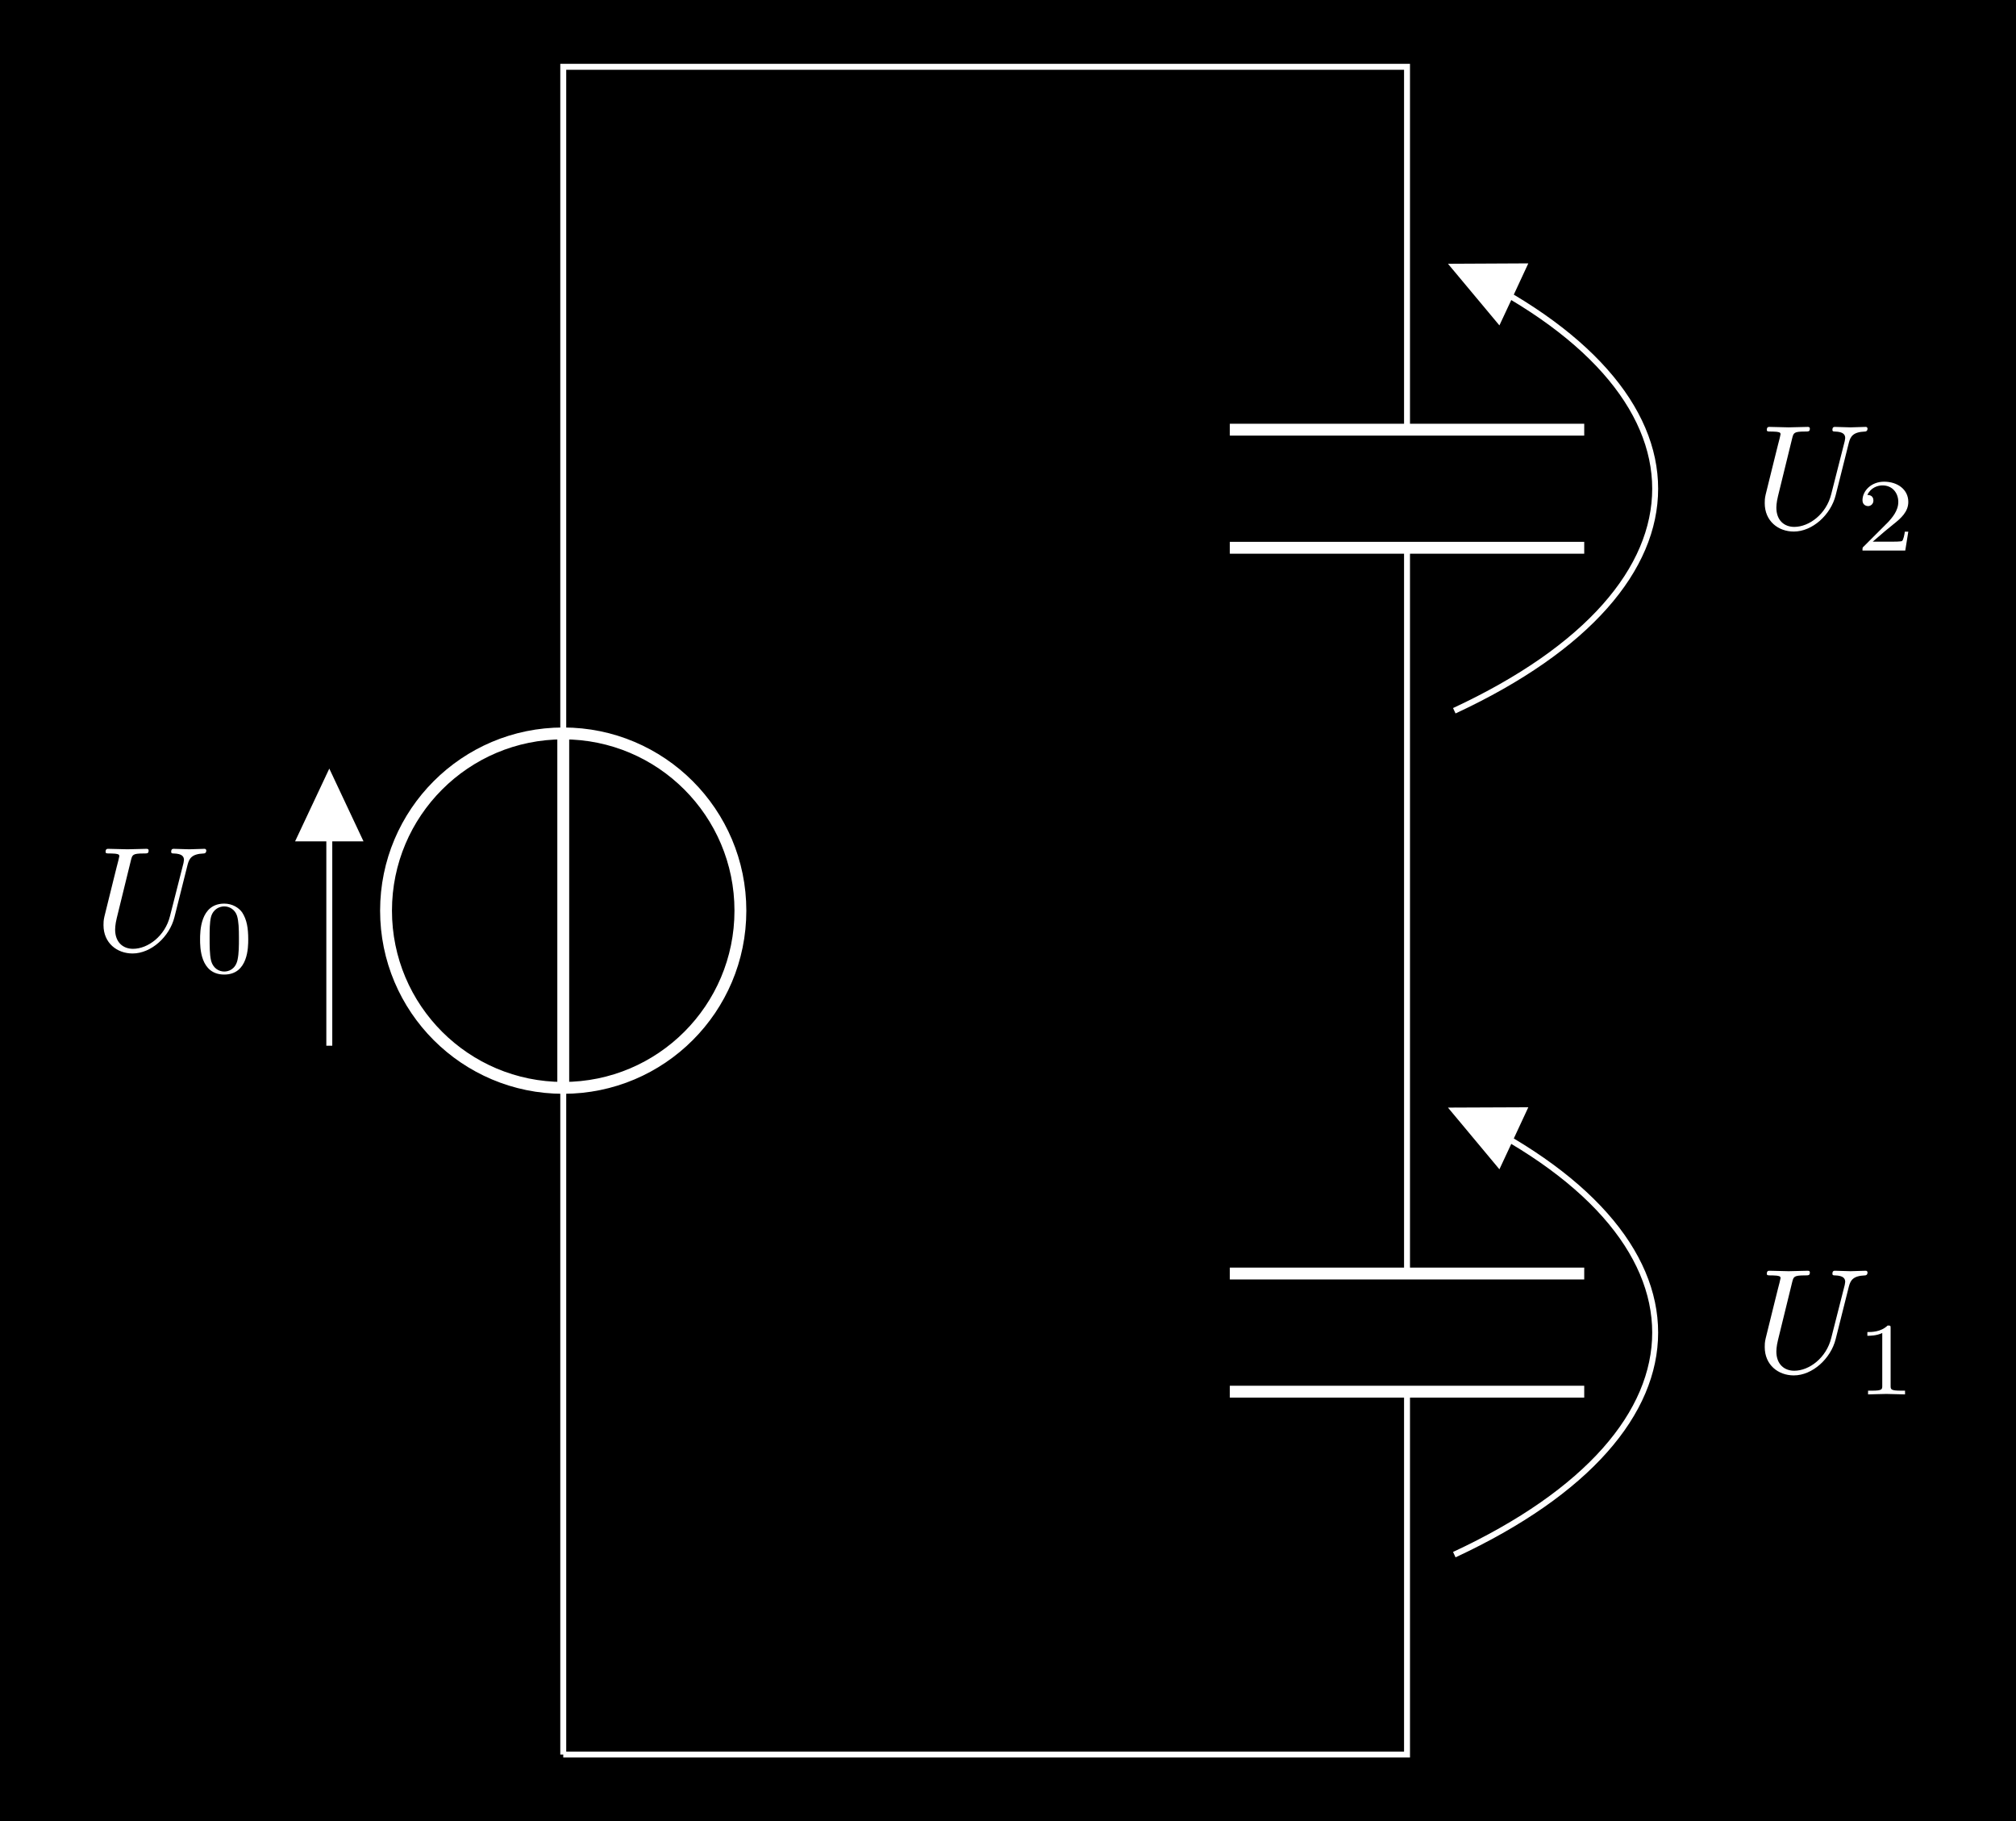 <?xml version="1.0" encoding="UTF-8"?>
<svg xmlns="http://www.w3.org/2000/svg" xmlns:xlink="http://www.w3.org/1999/xlink" width="135.451" height="122.363" viewBox="0 0 135.451 122.363">
<rect x="0" y="0" width="135.451" height="122.363" fill="#808080" stroke="none"/>
<defs>
<g>
<g id="glyph-0-0">
<path d="M 6.328 -5.766 C 6.438 -6.172 6.609 -6.469 7.406 -6.5 C 7.453 -6.5 7.578 -6.516 7.578 -6.703 C 7.578 -6.703 7.578 -6.812 7.453 -6.812 C 7.125 -6.812 6.766 -6.781 6.438 -6.781 C 6.094 -6.781 5.719 -6.812 5.391 -6.812 C 5.328 -6.812 5.219 -6.812 5.219 -6.609 C 5.219 -6.5 5.312 -6.5 5.391 -6.5 C 5.969 -6.484 6.078 -6.281 6.078 -6.062 C 6.078 -6.031 6.047 -5.875 6.047 -5.859 L 5.141 -2.297 C 4.812 -0.953 3.656 -0.094 2.656 -0.094 C 1.984 -0.094 1.453 -0.531 1.453 -1.391 C 1.453 -1.406 1.453 -1.719 1.562 -2.156 L 2.516 -6.047 C 2.609 -6.406 2.625 -6.5 3.359 -6.5 C 3.625 -6.5 3.703 -6.5 3.703 -6.703 C 3.703 -6.812 3.594 -6.812 3.562 -6.812 C 3.281 -6.812 2.562 -6.781 2.281 -6.781 C 2 -6.781 1.281 -6.812 1 -6.812 C 0.922 -6.812 0.812 -6.812 0.812 -6.609 C 0.812 -6.5 0.891 -6.5 1.094 -6.5 C 1.109 -6.5 1.297 -6.5 1.469 -6.484 C 1.641 -6.453 1.734 -6.453 1.734 -6.312 C 1.734 -6.266 1.625 -5.844 1.562 -5.609 L 1.344 -4.734 C 1.25 -4.344 0.781 -2.469 0.734 -2.266 C 0.672 -2 0.672 -1.844 0.672 -1.688 C 0.672 -0.484 1.578 0.219 2.625 0.219 C 3.875 0.219 5.109 -0.906 5.438 -2.219 Z M 6.328 -5.766 "/>
</g>
<g id="glyph-1-0">
<path d="M 3.594 -2.219 C 3.594 -2.984 3.5 -3.547 3.188 -4.031 C 2.969 -4.344 2.531 -4.625 1.984 -4.625 C 0.359 -4.625 0.359 -2.719 0.359 -2.219 C 0.359 -1.719 0.359 0.141 1.984 0.141 C 3.594 0.141 3.594 -1.719 3.594 -2.219 Z M 1.984 -0.062 C 1.656 -0.062 1.234 -0.25 1.094 -0.812 C 1 -1.219 1 -1.797 1 -2.312 C 1 -2.828 1 -3.359 1.094 -3.734 C 1.25 -4.281 1.688 -4.438 1.984 -4.438 C 2.359 -4.438 2.719 -4.203 2.844 -3.797 C 2.953 -3.422 2.969 -2.922 2.969 -2.312 C 2.969 -1.797 2.969 -1.281 2.875 -0.844 C 2.734 -0.203 2.266 -0.062 1.984 -0.062 Z M 1.984 -0.062 "/>
</g>
<g id="glyph-1-1">
<path d="M 3.516 -1.266 L 3.281 -1.266 C 3.266 -1.109 3.188 -0.703 3.094 -0.641 C 3.047 -0.594 2.516 -0.594 2.406 -0.594 L 1.125 -0.594 C 1.859 -1.234 2.109 -1.438 2.516 -1.766 C 3.031 -2.172 3.516 -2.609 3.516 -3.266 C 3.516 -4.109 2.781 -4.625 1.891 -4.625 C 1.031 -4.625 0.438 -4.016 0.438 -3.375 C 0.438 -3.031 0.734 -2.984 0.812 -2.984 C 0.969 -2.984 1.172 -3.109 1.172 -3.359 C 1.172 -3.484 1.125 -3.734 0.766 -3.734 C 0.984 -4.219 1.453 -4.375 1.781 -4.375 C 2.484 -4.375 2.844 -3.828 2.844 -3.266 C 2.844 -2.656 2.406 -2.188 2.188 -1.938 L 0.516 -0.266 C 0.438 -0.203 0.438 -0.188 0.438 0 L 3.312 0 Z M 3.516 -1.266 "/>
</g>
<g id="glyph-1-2">
<path d="M 2.328 -4.438 C 2.328 -4.625 2.328 -4.625 2.125 -4.625 C 1.672 -4.188 1.047 -4.188 0.766 -4.188 L 0.766 -3.938 C 0.922 -3.938 1.391 -3.938 1.766 -4.125 L 1.766 -0.578 C 1.766 -0.344 1.766 -0.25 1.078 -0.25 L 0.812 -0.25 L 0.812 0 C 0.938 0 1.797 -0.031 2.047 -0.031 C 2.266 -0.031 3.141 0 3.297 0 L 3.297 -0.25 L 3.031 -0.25 C 2.328 -0.25 2.328 -0.344 2.328 -0.578 Z M 2.328 -4.438 "/>
</g>
</g>
<clipPath id="clip-0">
<path clip-rule="nonzero" d="M 0 0 L 135.449 0 L 135.449 122.363 L 0 122.363 Z M 0 0 "/>
</clipPath>
<clipPath id="clip-1">
<path clip-rule="nonzero" d="M 16 0 L 117 0 L 117 122.363 L 16 122.363 Z M 16 0 "/>
</clipPath>
</defs>
<g clip-path="url(#clip-0)">
<path fill-rule="nonzero" fill="rgb(0%, 0%, 0%)" fill-opacity="1" d="M 0 122.363 L 0 0 L 135.453 0 L 135.453 122.363 Z M 0 122.363 "/>
<path fill-rule="nonzero" fill="rgb(0%, 0%, 0%)" fill-opacity="1" d="M 0 122.363 L 0 0 L 135.453 0 L 135.453 122.363 Z M 0 122.363 "/>
</g>
<g clip-path="url(#clip-1)">
<path fill="none" stroke-width="0.399" stroke-linecap="butt" stroke-linejoin="miter" stroke="rgb(100%, 100%, 100%)" stroke-opacity="1" stroke-miterlimit="10" d="M 0.002 -56.694 L 0.002 -11.905 M -15.717 -9.073 L -15.717 9.076 M 0.002 11.908 L 0.002 56.693 L 28.346 56.693 M 28.346 56.693 L 56.693 56.693 L 56.693 32.314 M 59.869 13.431 C 77.865 21.798 77.865 34.896 59.869 43.263 M 56.693 24.38 L 56.693 -24.378 M 59.869 -43.264 C 77.865 -34.893 77.865 -21.799 59.869 -13.428 M 56.693 -32.315 L 56.693 -56.694 L 28.346 -56.694 M 28.346 -56.694 L 0.002 -56.694 " transform="matrix(1, 0, 0, -1, 37.842, 61.181)"/>
</g>
<path fill="none" stroke-width="0.797" stroke-linecap="butt" stroke-linejoin="miter" stroke="rgb(100%, 100%, 100%)" stroke-opacity="1" stroke-miterlimit="10" d="M -11.905 0.001 C -11.905 -6.577 -6.576 -11.905 0.002 -11.905 C 6.576 -11.905 11.904 -6.577 11.904 0.001 C 11.904 6.576 6.576 11.908 0.002 11.908 C -6.576 11.908 -11.905 6.576 -11.905 0.001 Z M -11.905 0.001 " transform="matrix(1, 0, 0, -1, 37.842, 61.181)"/>
<path fill="none" stroke-width="0.797" stroke-linecap="butt" stroke-linejoin="miter" stroke="rgb(100%, 100%, 100%)" stroke-opacity="1" stroke-miterlimit="10" d="M 0.002 -11.905 L 0.002 11.908 " transform="matrix(1, 0, 0, -1, 37.842, 61.181)"/>
<path fill-rule="nonzero" fill="rgb(100%, 100%, 100%)" fill-opacity="1" stroke-width="0.399" stroke-linecap="butt" stroke-linejoin="miter" stroke="rgb(100%, 100%, 100%)" stroke-opacity="1" stroke-miterlimit="10" d="M -15.717 4.857 L -13.733 4.857 L -15.717 9.076 L -17.701 4.857 Z M -15.717 4.857 " transform="matrix(1, 0, 0, -1, 37.842, 61.181)"/>
<g fill="rgb(100%, 100%, 100%)" fill-opacity="1">
<use xlink:href="#glyph-0-0" x="6.282" y="63.838"/>
</g>
<g fill="rgb(100%, 100%, 100%)" fill-opacity="1">
<use xlink:href="#glyph-1-0" x="13.084" y="65.332"/>
</g>
<path fill="none" stroke-width="0.797" stroke-linecap="butt" stroke-linejoin="miter" stroke="rgb(100%, 100%, 100%)" stroke-opacity="1" stroke-miterlimit="10" d="M 68.599 32.314 L 44.787 32.314 M 68.599 24.38 L 44.787 24.38 " transform="matrix(1, 0, 0, -1, 37.842, 61.181)"/>
<path fill-rule="nonzero" fill="rgb(100%, 100%, 100%)" fill-opacity="1" stroke-width="0.399" stroke-linecap="butt" stroke-linejoin="miter" stroke="rgb(100%, 100%, 100%)" stroke-opacity="1" stroke-miterlimit="10" d="M 63.693 41.486 L 64.529 43.286 L 59.869 43.263 L 62.853 39.689 Z M 63.693 41.486 " transform="matrix(1, 0, 0, -1, 37.842, 61.181)"/>
<g fill="rgb(100%, 100%, 100%)" fill-opacity="1">
<use xlink:href="#glyph-0-0" x="117.897" y="35.492"/>
</g>
<g fill="rgb(100%, 100%, 100%)" fill-opacity="1">
<use xlink:href="#glyph-1-1" x="124.699" y="36.986"/>
</g>
<path fill="none" stroke-width="0.797" stroke-linecap="butt" stroke-linejoin="miter" stroke="rgb(100%, 100%, 100%)" stroke-opacity="1" stroke-miterlimit="10" d="M 68.599 -24.378 L 44.787 -24.378 M 68.599 -32.315 L 44.787 -32.315 " transform="matrix(1, 0, 0, -1, 37.842, 61.181)"/>
<path fill-rule="nonzero" fill="rgb(100%, 100%, 100%)" fill-opacity="1" stroke-width="0.399" stroke-linecap="butt" stroke-linejoin="miter" stroke="rgb(100%, 100%, 100%)" stroke-opacity="1" stroke-miterlimit="10" d="M 63.693 -15.206 L 64.529 -13.409 L 59.869 -13.428 L 62.853 -17.006 Z M 63.693 -15.206 " transform="matrix(1, 0, 0, -1, 37.842, 61.181)"/>
<g fill="rgb(100%, 100%, 100%)" fill-opacity="1">
<use xlink:href="#glyph-0-0" x="117.897" y="92.184"/>
</g>
<g fill="rgb(100%, 100%, 100%)" fill-opacity="1">
<use xlink:href="#glyph-1-2" x="124.699" y="93.679"/>
</g>
</svg>
